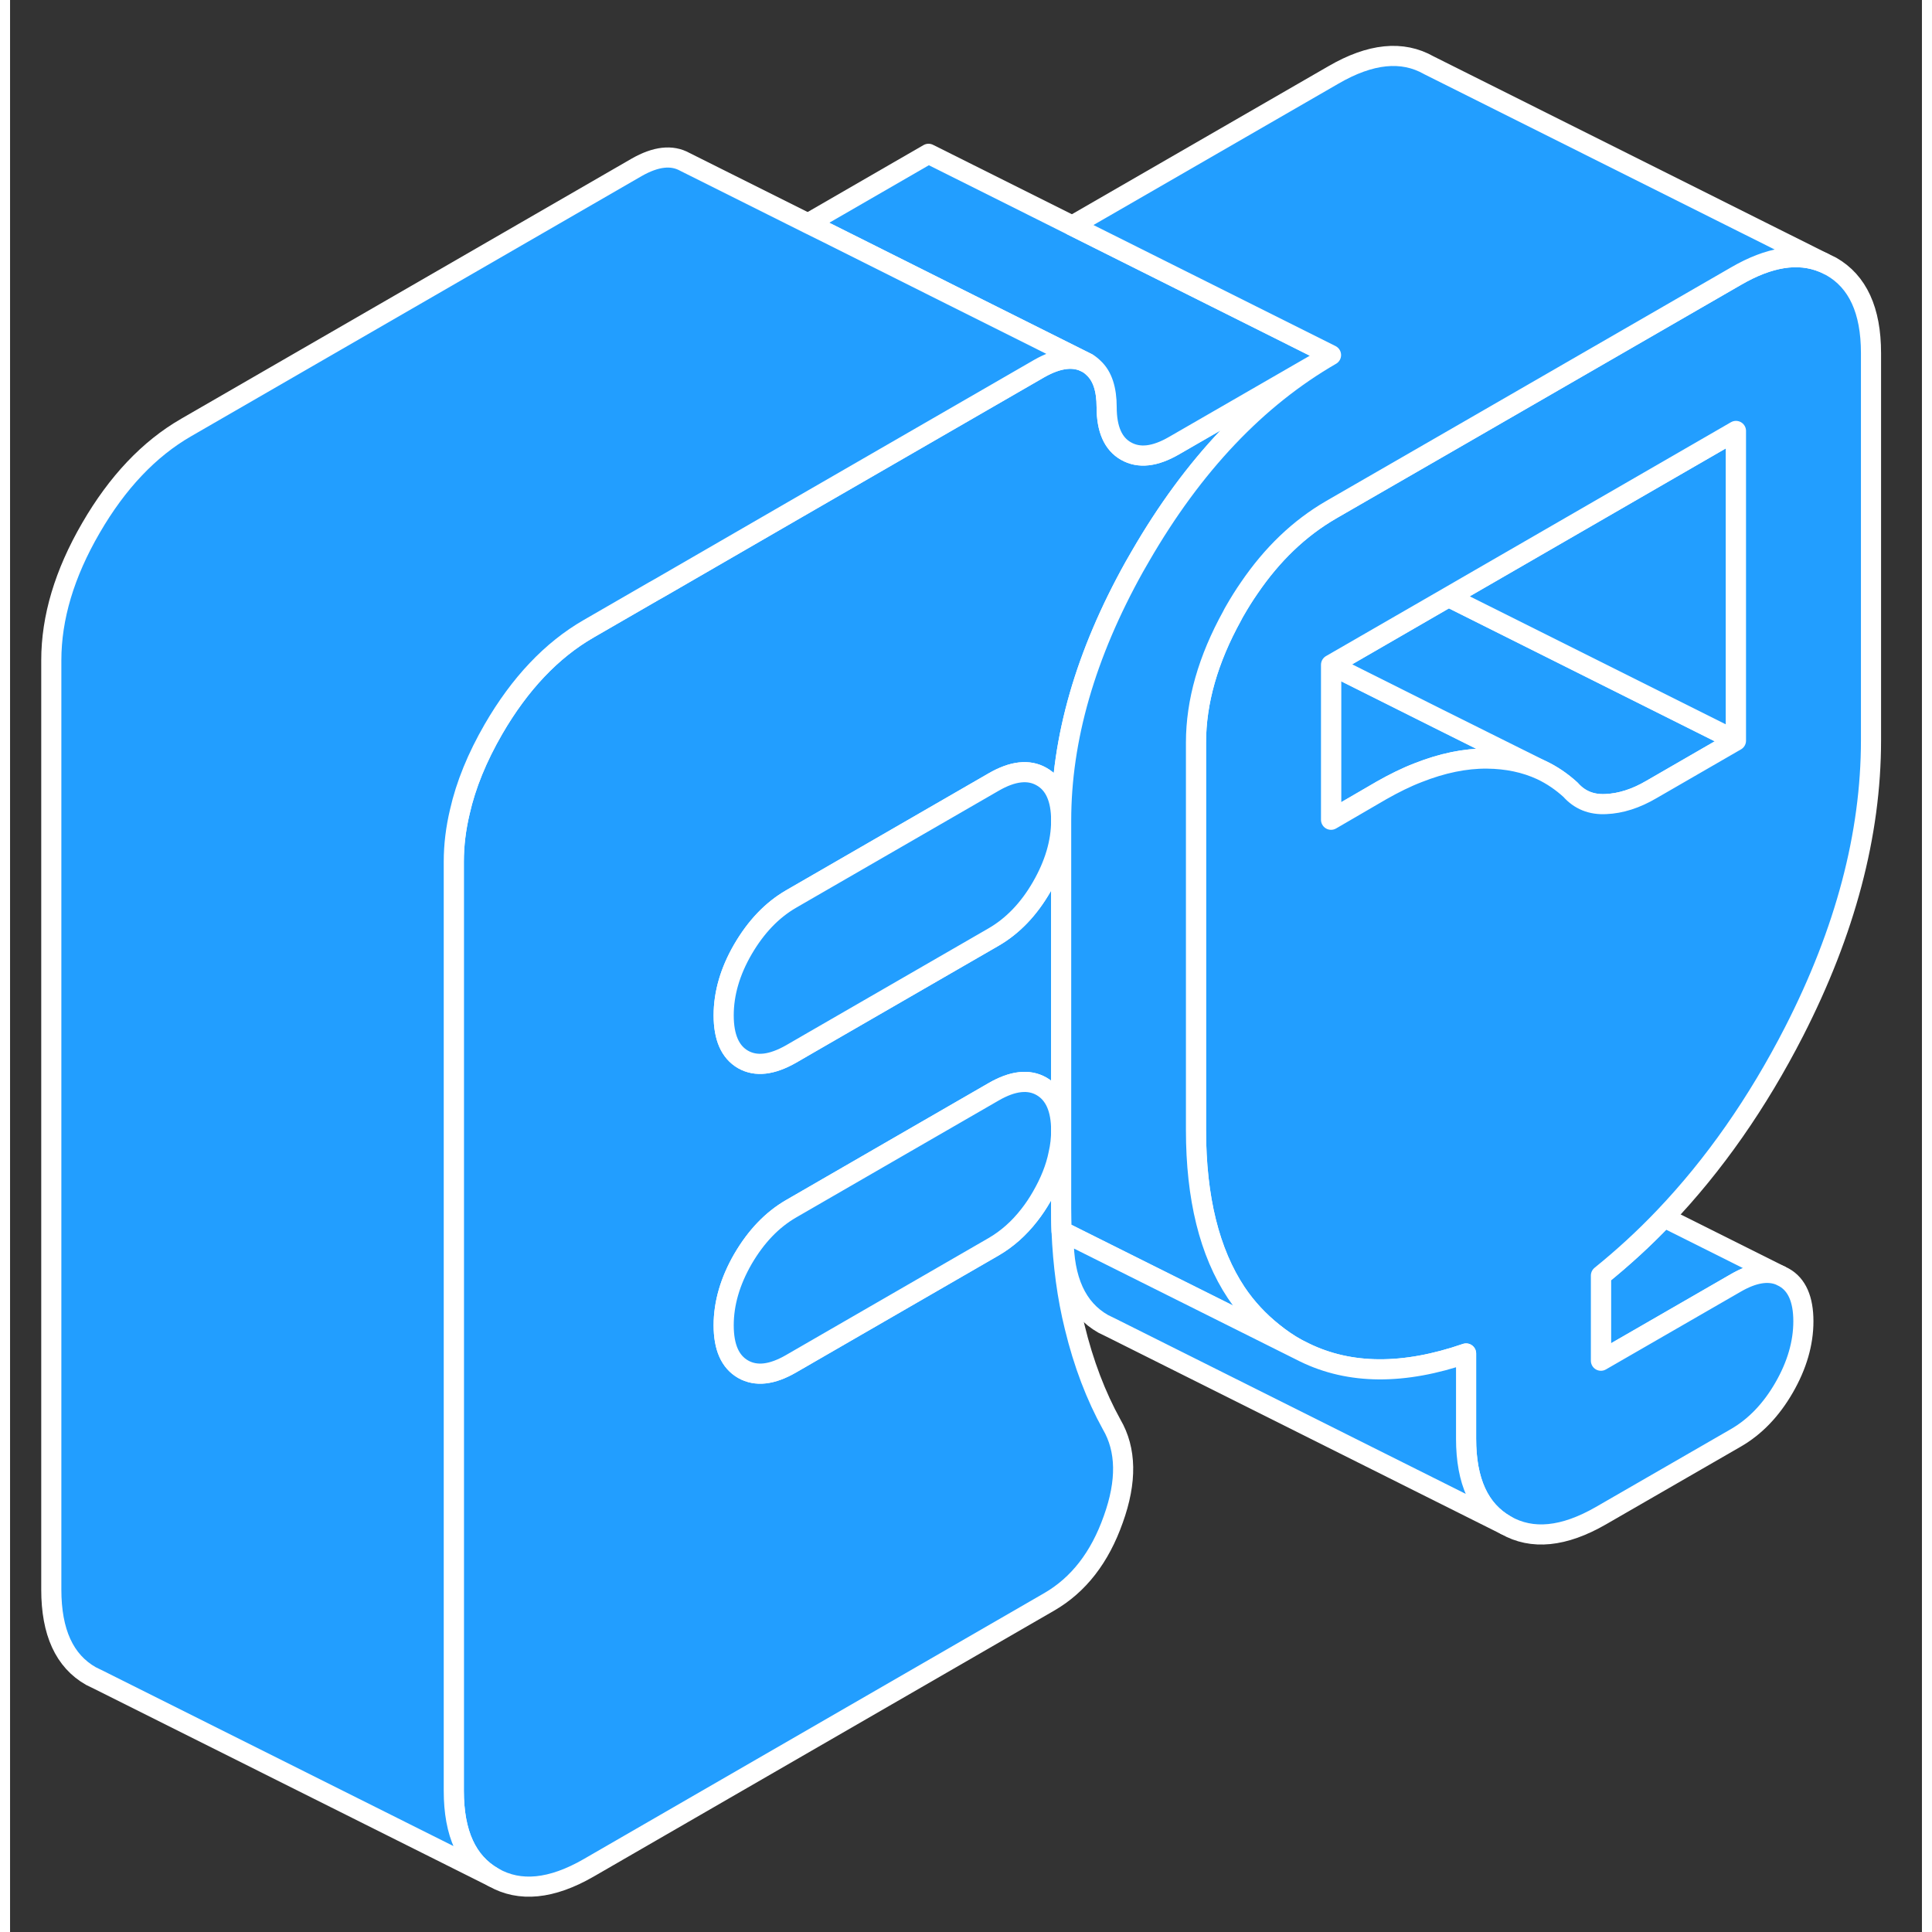 <svg width="48" height="48" viewBox="0 0 95 96" fill="#229EFF" xmlns="http://www.w3.org/2000/svg" stroke-width="1px" stroke-linecap="round" stroke-linejoin="round"><rect x="0" y="0" width="95" height="96" fill="#333333" stroke="none"/><path d="M76.089 38.263C75.289 37.893 74.389 37.703 73.389 37.693C72.299 37.683 71.159 37.923 69.969 38.393C69.369 38.623 68.769 38.923 68.149 39.273L65.639 40.733V33.043L70.969 35.703L76.089 38.263Z" stroke="white" stroke-linejoin="round"/><path d="M85.759 36.803L81.569 39.223C80.789 39.683 80.029 39.923 79.299 39.953C78.579 39.993 77.989 39.753 77.539 39.243C77.099 38.843 76.619 38.513 76.089 38.263L70.969 35.713L65.639 33.043L71.479 29.663L85.759 36.803Z" stroke="white" stroke-linejoin="round"/><path d="M85.758 21.413V36.803L71.478 29.663L72.358 29.153L85.758 21.413Z" stroke="white" stroke-linejoin="round"/><path d="M52.229 40.773C52.229 36.713 53.439 32.513 55.859 28.173C55.959 27.993 56.069 27.813 56.169 27.633C58.789 23.103 61.949 19.773 65.639 17.643L57.839 22.143C56.889 22.693 56.099 22.783 55.449 22.413C54.809 22.053 54.489 21.323 54.489 20.233C54.489 19.343 54.279 18.693 53.849 18.293C53.749 18.193 53.649 18.113 53.529 18.043C52.879 17.683 52.089 17.773 51.139 18.313L39.049 25.293L32.289 29.203L31.969 29.383L28.749 31.243C26.909 32.303 25.329 33.972 24.019 36.233C23.209 37.633 22.649 39.003 22.349 40.333C22.149 41.173 22.049 42.003 22.049 42.813V88.983C22.049 91.103 22.699 92.533 24.019 93.283C25.329 94.033 26.909 93.873 28.749 92.813L51.639 79.593C53.089 78.753 54.149 77.393 54.819 75.493C55.499 73.603 55.469 72.033 54.739 70.783C53.959 69.373 53.339 67.753 52.899 65.933C52.529 64.443 52.319 62.853 52.249 61.173C52.229 60.793 52.229 60.403 52.229 60.013V56.173M52.229 40.773C52.229 39.683 51.899 38.953 51.259 38.593C50.619 38.223 49.819 38.312 48.869 38.862L38.929 44.603L38.809 44.673C37.859 45.223 37.069 46.053 36.419 47.163C35.779 48.263 35.459 49.363 35.459 50.453C35.459 51.543 35.779 52.273 36.419 52.643C37.069 53.013 37.859 52.913 38.809 52.373L39.759 51.823L48.869 46.563C49.819 46.013 50.619 45.183 51.259 44.073C51.899 42.963 52.229 41.863 52.229 40.773ZM52.229 40.773V56.173M52.229 56.173C52.229 55.083 51.899 54.352 51.259 53.983C50.619 53.612 49.819 53.703 48.869 54.253L44.019 57.053L38.809 60.063C37.859 60.613 37.069 61.443 36.419 62.553C35.779 63.663 35.459 64.763 35.459 65.853C35.459 66.943 35.779 67.663 36.419 68.033C37.069 68.403 37.859 68.313 38.809 67.763L48.869 61.953C49.539 61.563 50.129 61.043 50.649 60.373C50.869 60.093 51.069 59.793 51.259 59.463C51.669 58.753 51.959 58.043 52.099 57.333C52.189 56.943 52.229 56.563 52.229 56.173Z" stroke="white" stroke-linejoin="round"/><path d="M52.229 56.173C52.229 56.563 52.189 56.943 52.099 57.333C51.959 58.043 51.669 58.753 51.259 59.463C51.069 59.793 50.869 60.093 50.649 60.373C50.129 61.043 49.539 61.563 48.869 61.953L38.809 67.763C37.859 68.313 37.069 68.403 36.419 68.033C35.779 67.663 35.459 66.943 35.459 65.853C35.459 64.763 35.779 63.663 36.419 62.553C37.069 61.443 37.859 60.613 38.809 60.063L44.019 57.053L48.869 54.253C49.819 53.703 50.619 53.613 51.259 53.983C51.899 54.353 52.229 55.083 52.229 56.173Z" stroke="white" stroke-linejoin="round"/><path d="M52.229 40.772C52.229 41.862 51.899 42.962 51.259 44.072C50.619 45.182 49.819 46.012 48.869 46.562L39.759 51.822L38.809 52.372C37.859 52.912 37.069 53.012 36.419 52.642C35.779 52.272 35.459 51.542 35.459 50.452C35.459 49.362 35.779 48.262 36.419 47.162C37.069 46.052 37.859 45.222 38.809 44.672L38.929 44.602L48.869 38.862C49.819 38.312 50.619 38.222 51.259 38.592C51.899 38.952 52.229 39.682 52.229 40.772Z" stroke="white" stroke-linejoin="round"/><path d="M65.638 17.643L57.838 22.143C56.888 22.693 56.099 22.783 55.449 22.413C54.809 22.053 54.489 21.323 54.489 20.233C54.489 19.343 54.278 18.693 53.848 18.293C53.748 18.193 53.649 18.113 53.529 18.043L46.789 14.673L40.638 11.593L39.648 11.103L45.638 7.643L52.779 11.213L59.919 14.783L65.638 17.643Z" stroke="white" stroke-linejoin="round"/><path d="M87.949 63.373C87.349 63.123 86.609 63.253 85.759 63.743L79.049 67.613V63.383C80.149 62.493 81.199 61.533 82.189 60.493L87.949 63.373Z" stroke="white" stroke-linejoin="round"/><path d="M82.189 60.493C84.679 57.883 86.829 54.803 88.649 51.253C91.189 46.283 92.469 41.463 92.469 36.783V17.543C92.469 15.423 91.809 13.993 90.499 13.243L90.089 13.043C88.849 12.533 87.409 12.763 85.759 13.723L72.469 21.393L65.759 25.263L65.639 25.333C64.069 26.243 62.719 27.533 61.569 29.223C61.319 29.583 61.089 29.953 60.859 30.353C60.809 30.433 60.769 30.513 60.729 30.593C59.529 32.763 58.929 34.863 58.929 36.903V56.143C58.929 59.533 59.599 62.233 60.929 64.233C61.439 64.993 62.049 65.643 62.749 66.203C63.129 66.513 63.529 66.783 63.939 67.013L64.319 67.203C66.569 68.303 69.249 68.323 72.349 67.253V71.483C72.349 73.603 72.999 75.033 74.319 75.783C75.629 76.533 77.209 76.373 79.049 75.313L85.759 71.443C86.709 70.893 87.509 70.063 88.149 68.953C88.789 67.843 89.109 66.743 89.109 65.653C89.109 64.563 88.789 63.833 88.149 63.473L87.949 63.373C87.349 63.123 86.609 63.253 85.759 63.743L79.049 67.613V63.383C80.149 62.493 81.199 61.533 82.189 60.493ZM77.539 39.243C77.099 38.843 76.619 38.513 76.089 38.263C75.289 37.893 74.389 37.703 73.389 37.693C72.299 37.683 71.159 37.923 69.969 38.393C69.369 38.623 68.769 38.923 68.149 39.273L65.639 40.733V33.033L71.479 29.663L72.359 29.153L85.759 21.413V36.803L81.569 39.223C80.789 39.683 80.029 39.923 79.299 39.953C78.579 39.993 77.989 39.753 77.539 39.243Z" stroke="white" stroke-linejoin="round"/><path d="M90.088 13.043C88.848 12.533 87.409 12.763 85.758 13.723L72.469 21.393L65.758 25.263L65.638 25.333C64.068 26.243 62.718 27.533 61.568 29.223C61.318 29.583 61.088 29.953 60.858 30.353C60.808 30.433 60.769 30.513 60.728 30.593C59.529 32.763 58.928 34.863 58.928 36.903V56.143C58.928 59.533 59.599 62.233 60.928 64.233C61.438 64.993 62.048 65.643 62.748 66.203C63.129 66.513 63.529 66.783 63.938 67.013L52.348 61.223L52.248 61.173C52.239 60.793 52.228 60.403 52.228 60.013V40.773C52.228 36.713 53.438 32.513 55.858 28.173C55.958 27.993 56.069 27.813 56.169 27.633C58.788 23.103 61.948 19.773 65.638 17.643L59.919 14.783L52.779 11.213L65.758 3.723C67.599 2.653 69.178 2.493 70.499 3.243L90.088 13.043Z" stroke="white" stroke-linejoin="round"/><path d="M74.319 75.783L54.729 65.983L54.319 65.783C52.999 65.033 52.349 63.602 52.349 61.483V61.223L63.939 67.013L64.319 67.203C66.569 68.303 69.249 68.323 72.349 67.253V71.483C72.349 73.603 72.999 75.033 74.319 75.783Z" stroke="white" stroke-linejoin="round"/><path d="M53.529 18.043C52.879 17.683 52.089 17.773 51.139 18.313L39.049 25.293L32.289 29.203L31.969 29.383L28.749 31.243C26.909 32.303 25.329 33.973 24.019 36.233C23.209 37.633 22.649 39.003 22.349 40.333C22.149 41.173 22.049 42.003 22.049 42.813V88.983C22.049 91.103 22.699 92.533 24.019 93.283L4.429 83.483L4.019 83.283C2.699 82.533 2.049 81.103 2.049 78.983V32.813C2.049 30.693 2.699 28.503 4.019 26.233C5.329 23.973 6.909 22.303 8.749 21.243L31.139 8.313C32.089 7.773 32.879 7.683 33.529 8.043L39.649 11.103L40.639 11.593L46.789 14.673L53.529 18.043Z" stroke="white" stroke-linejoin="round"/></svg>